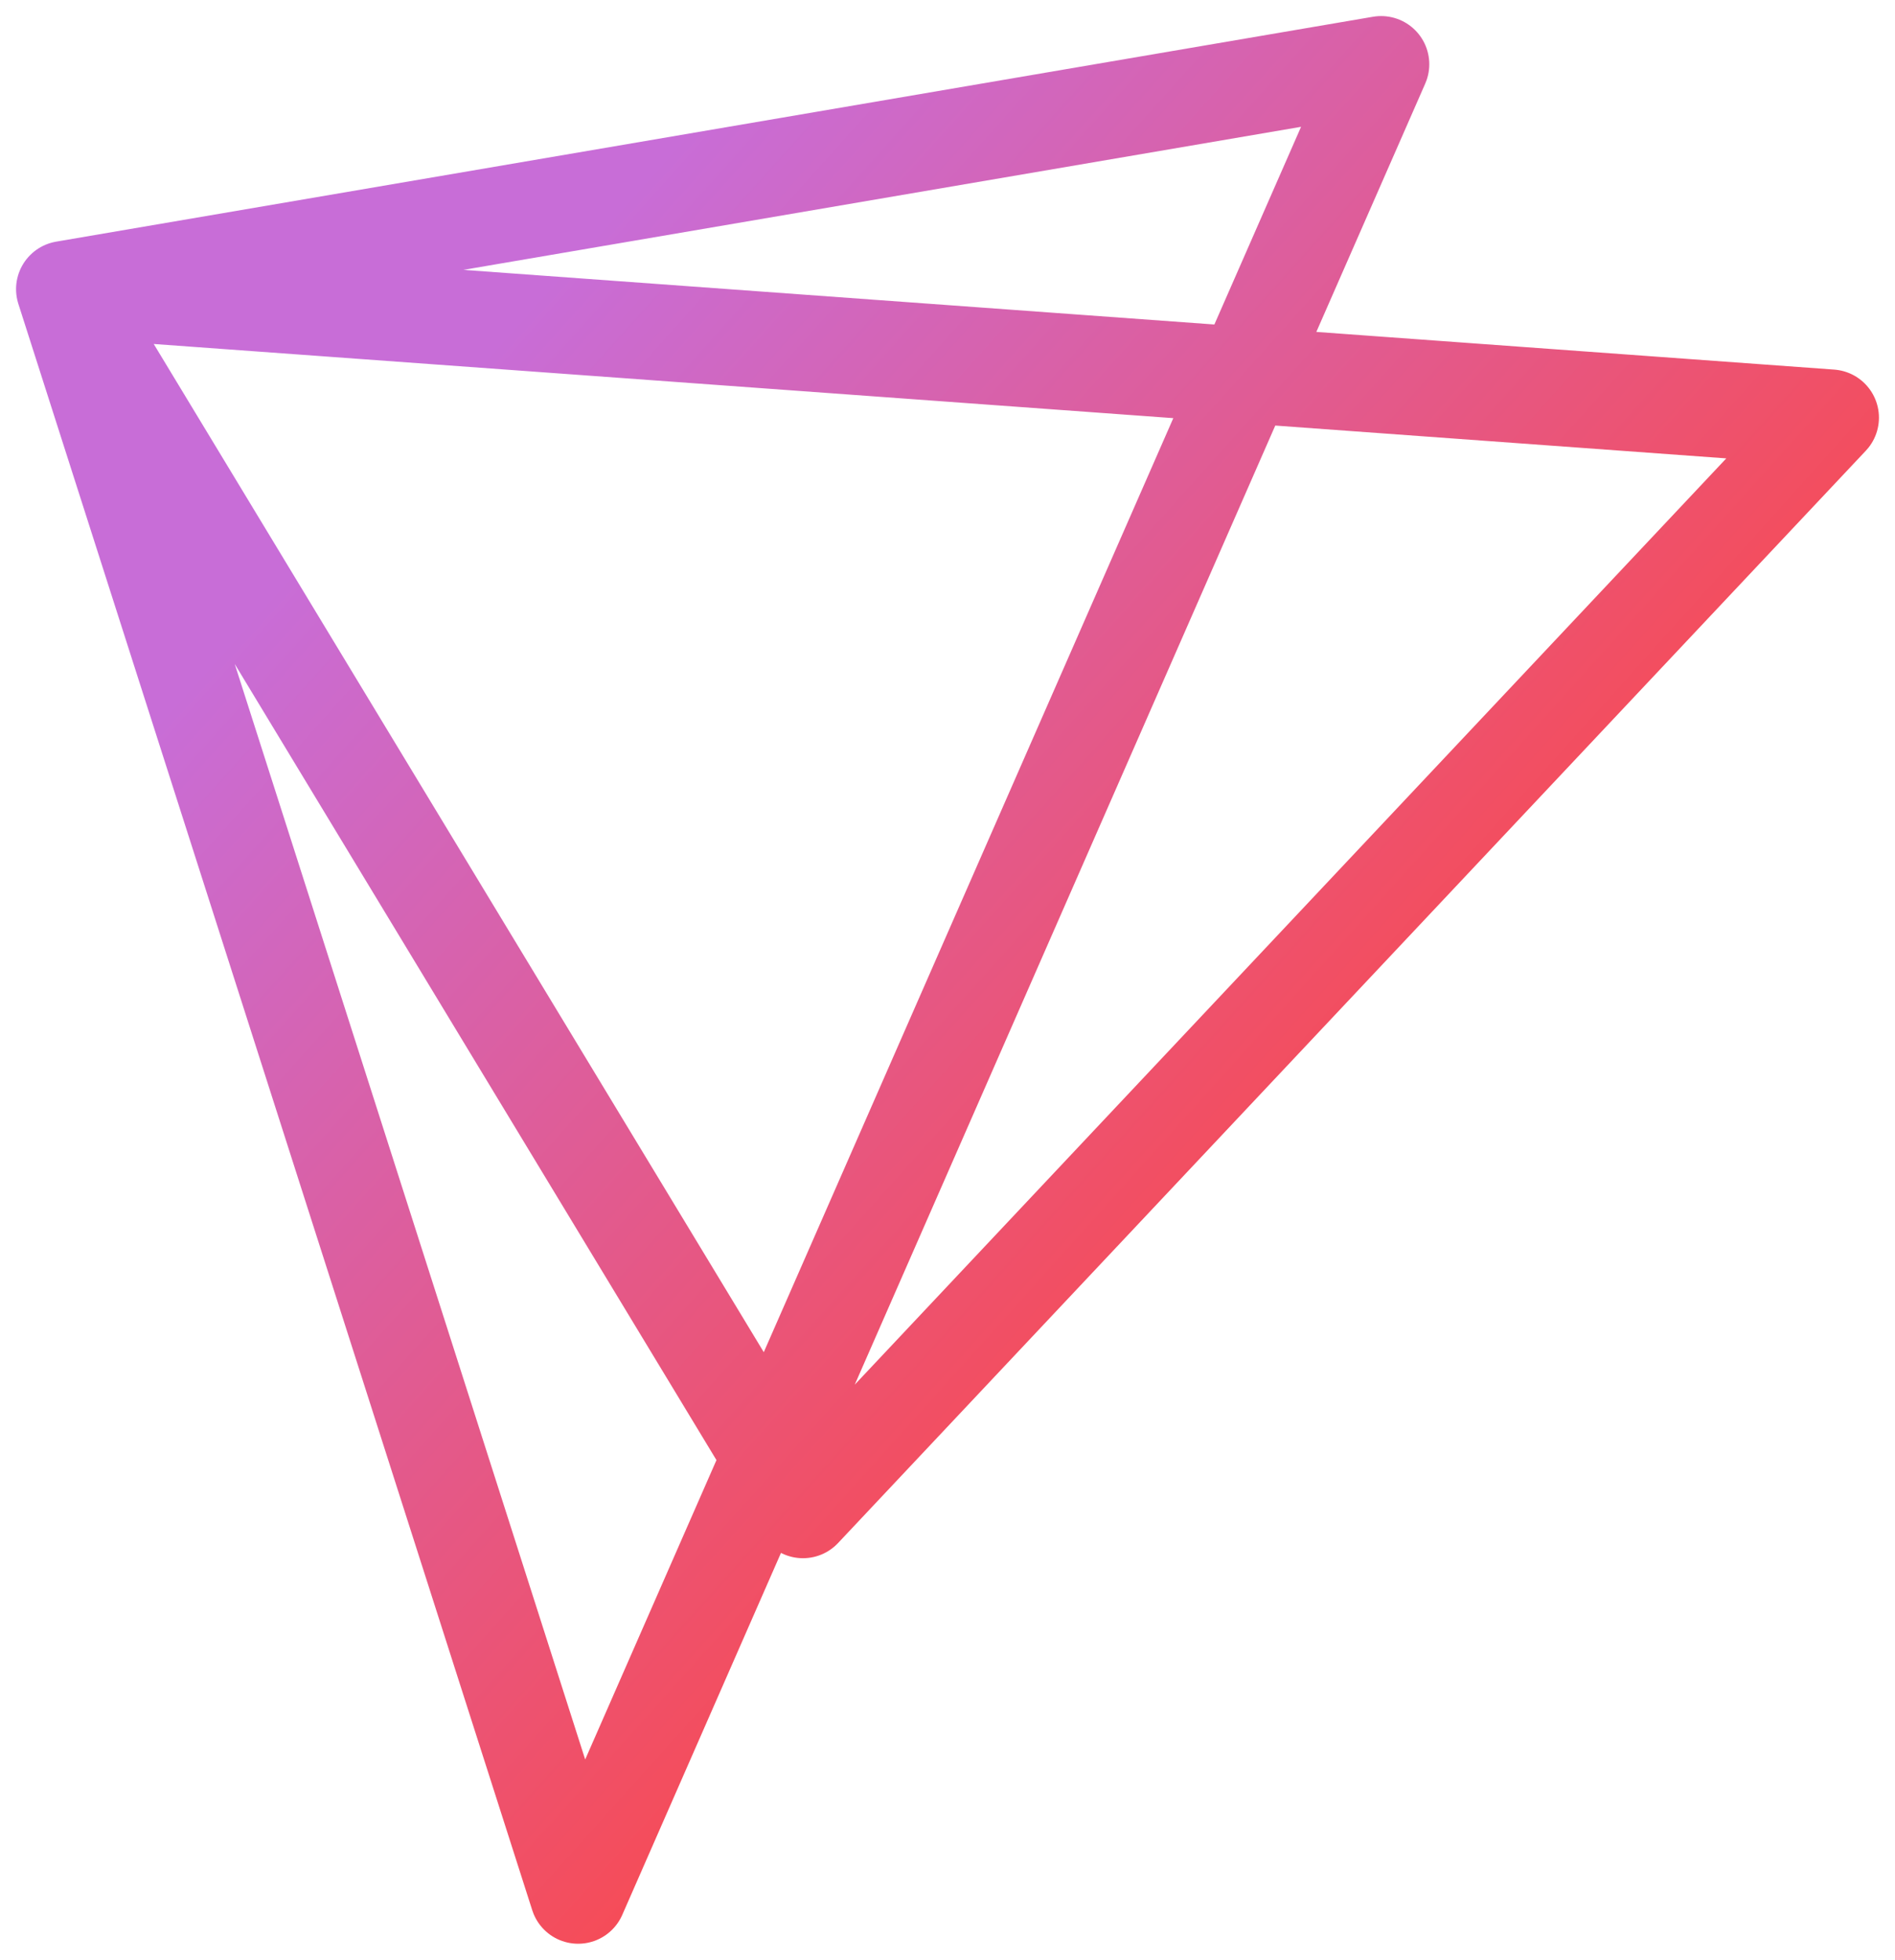 <?xml version="1.0" encoding="UTF-8"?>
<svg width="59px" height="61px" viewBox="0 0 59 61" version="1.1" xmlns="http://www.w3.org/2000/svg" xmlns:xlink="http://www.w3.org/1999/xlink">
    <!-- Generator: Sketch 52.6 (67491) - http://www.bohemiancoding.com/sketch -->
    <title>Combined Shape</title>
    <desc>Created with Sketch.</desc>
    <defs>
        <linearGradient x1="66.134%" y1="67.337%" x2="17.998%" y2="22.473%" id="linearGradient-1">
            <stop stop-color="#F74B54" offset="0%"></stop>
            <stop stop-color="#C86DD7" offset="100%"></stop>
        </linearGradient>
    </defs>
    <g id="Page-1" stroke="none" stroke-width="1" fill="none" fill-rule="evenodd" stroke-linejoin="round">
        <g id="Artboard" transform="translate(-50, -54)" stroke="url(#linearGradient-1)" stroke-width="3">
            <path d="M88.757,65.673 L107,67 L75,101 L73.993,99.336 L68,113 L52,63 L93,56 L88.757,65.673 Z M88.757,65.673 L52,63 L73.993,99.336 L88.757,65.673 Z" id="Combined-Shape"></path>
        </g>
    </g>
</svg>